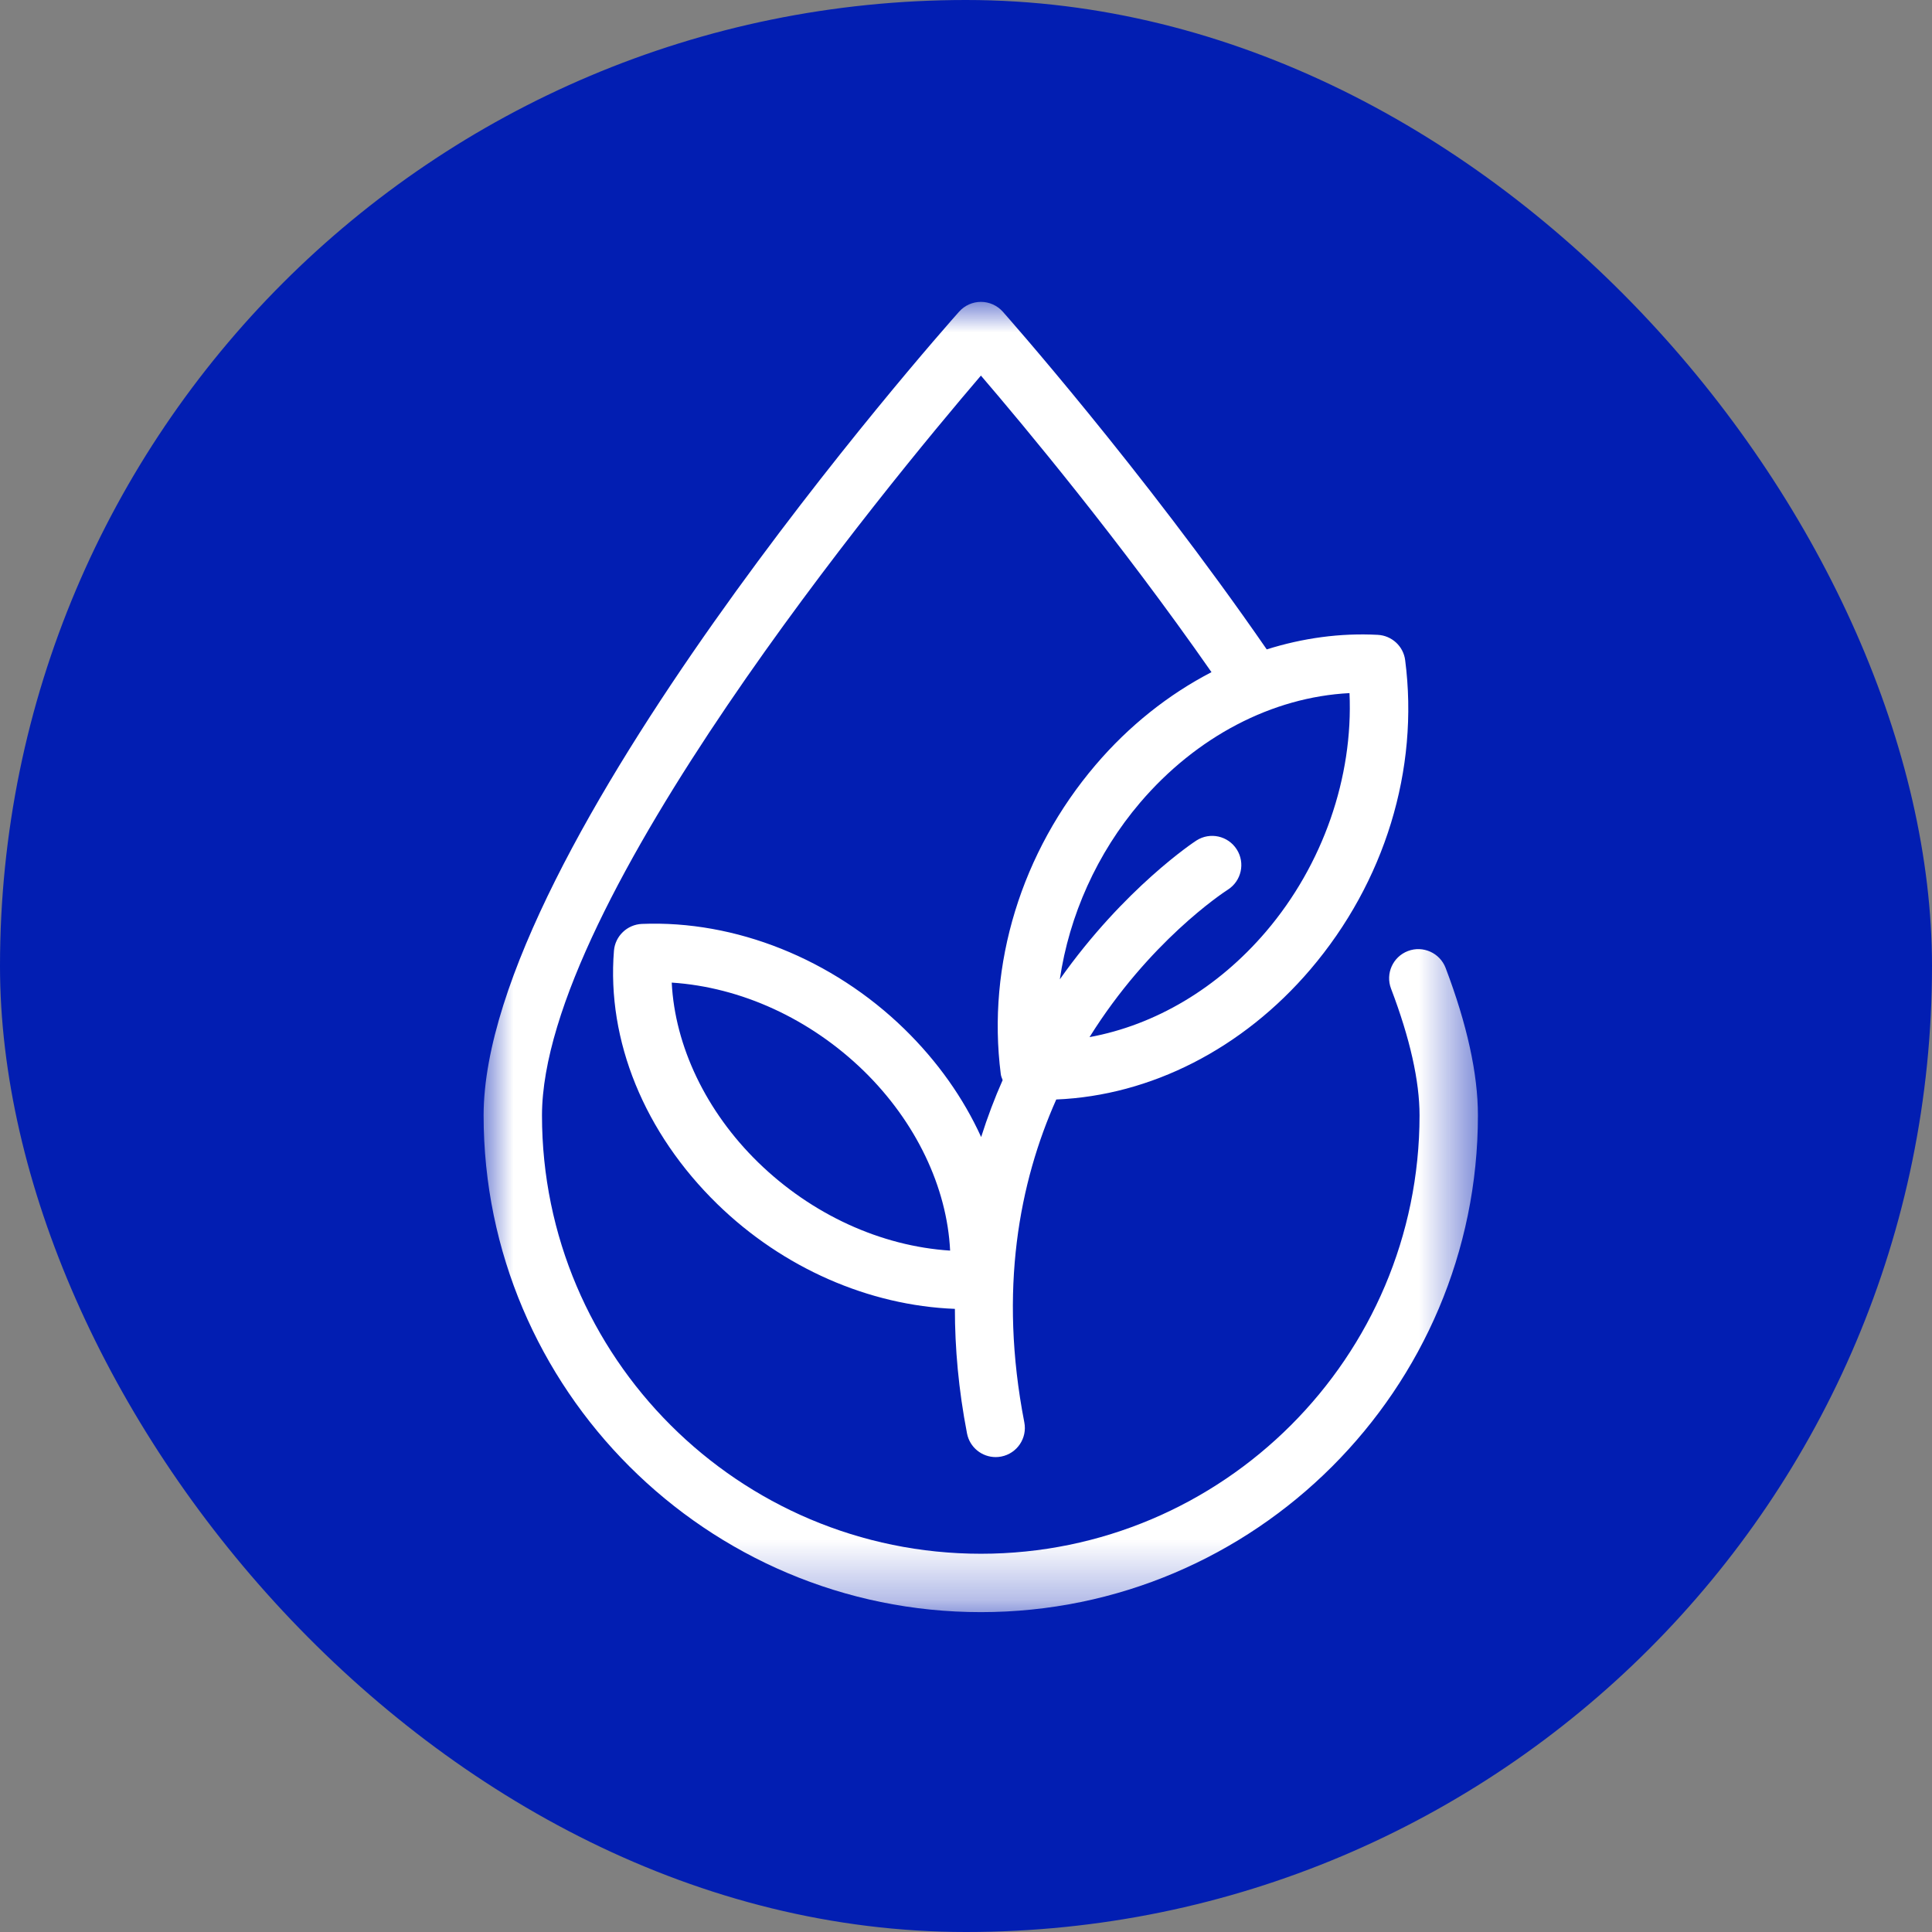 <svg width="32" height="32" viewBox="0 0 32 32" fill="none" xmlns="http://www.w3.org/2000/svg">
<rect x="0" y="0" width="32" height="32" fill="#808080" stroke="none"/>
<g id="Capa_1">
<rect width="32" height="32" rx="16" fill="#021EB2"/>
<g id="Clip path group">
<mask id="mask0_2302_448" style="mask-type:luminance" maskUnits="userSpaceOnUse" x="8" y="5" width="17" height="22">
<g id="f1ba3d310a">
<path id="Vector" d="M8 5H24.5V26.711H8V5Z" fill="white"/>
</g>
</mask>
<g mask="url(#mask0_2302_448)">
<g id="Group">
<path id="Vector_2" d="M16.247 26.702C20.786 26.702 24.479 23.01 24.479 18.473C24.479 17.787 24.299 16.966 23.944 16.032C23.849 15.783 23.569 15.657 23.32 15.752C23.07 15.847 22.945 16.126 23.04 16.375C23.354 17.199 23.512 17.905 23.512 18.473C23.512 22.478 20.253 25.735 16.247 25.735C12.238 25.735 8.977 22.478 8.977 18.474C8.981 14.94 14.734 7.989 16.247 6.221C16.947 7.037 18.549 8.957 20.066 11.133C19.358 11.5 18.702 12.018 18.148 12.668C16.917 14.111 16.344 15.977 16.576 17.79C16.58 17.826 16.595 17.857 16.607 17.89C16.475 18.187 16.356 18.502 16.251 18.833C15.958 18.189 15.53 17.581 14.98 17.044C13.789 15.883 12.18 15.24 10.631 15.303C10.388 15.314 10.189 15.504 10.169 15.747C10.048 17.234 10.672 18.764 11.882 19.944C12.969 21.003 14.393 21.624 15.816 21.679C15.816 22.327 15.876 23.014 16.017 23.743C16.062 23.974 16.264 24.134 16.492 24.134C16.522 24.134 16.553 24.131 16.584 24.125C16.846 24.074 17.017 23.82 16.966 23.559C16.538 21.357 16.886 19.579 17.495 18.211C19.06 18.146 20.584 17.37 21.704 16.057C22.936 14.612 23.509 12.745 23.274 10.935C23.245 10.704 23.053 10.527 22.82 10.515C22.2 10.482 21.579 10.568 20.981 10.756C18.909 7.756 16.632 5.188 16.609 5.162C16.517 5.059 16.385 5 16.247 5C16.109 5 15.978 5.059 15.886 5.162C15.565 5.523 8.015 14.059 8.01 18.473C8.01 23.01 11.705 26.702 16.247 26.702ZM12.557 19.252C11.693 18.409 11.178 17.324 11.126 16.275C12.274 16.35 13.419 16.874 14.306 17.737C15.171 18.581 15.686 19.665 15.737 20.714C14.588 20.64 13.444 20.116 12.557 19.252ZM22.352 11.48C22.415 12.873 21.913 14.323 20.969 15.43C20.168 16.369 19.132 16.979 18.046 17.178C19.029 15.603 20.24 14.798 20.338 14.735C20.562 14.591 20.628 14.293 20.484 14.068C20.34 13.843 20.042 13.777 19.817 13.921C19.792 13.936 18.622 14.707 17.554 16.221C17.709 15.164 18.17 14.132 18.883 13.295C19.818 12.199 21.072 11.546 22.352 11.48Z" fill="white"/>
</g>
</g>
</g>
</g>
</svg>

